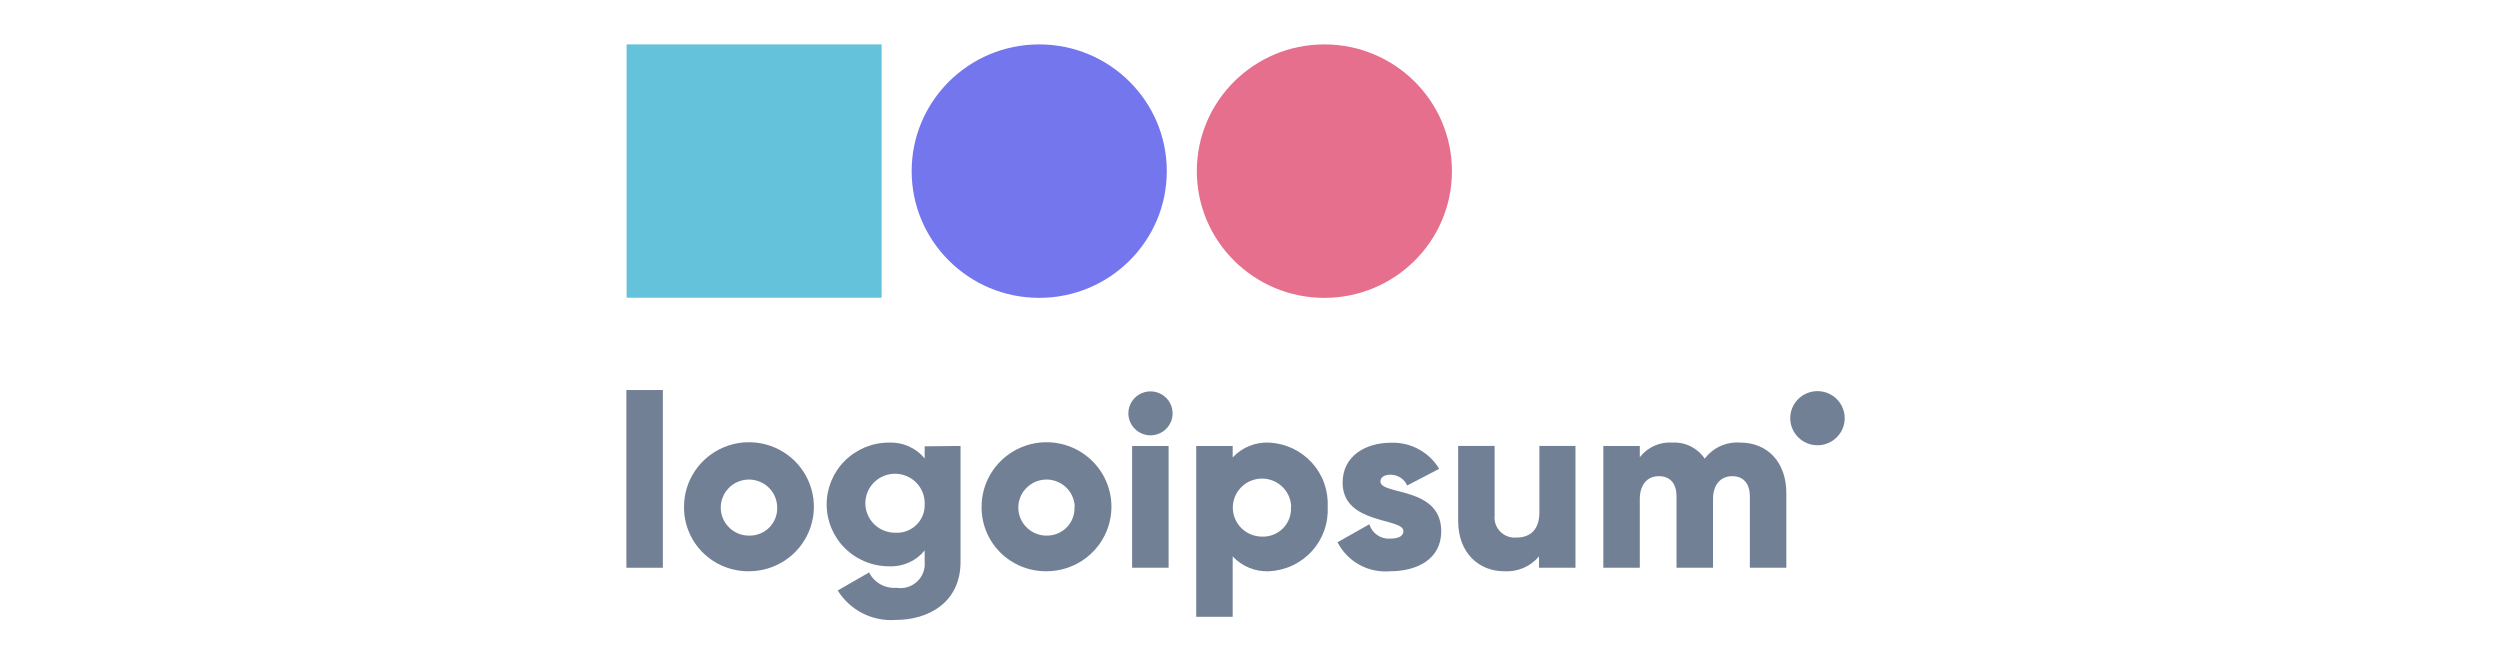<svg width="151" height="40" viewBox="0 0 151 40" fill="none" xmlns="http://www.w3.org/2000/svg">
<path d="M37.834 23.558H40.037V34.292H37.834V23.558Z" fill="#728095"/>
<path d="M41.315 30.614C41.313 29.843 41.542 29.089 41.972 28.448C42.403 27.806 43.014 27.305 43.731 27.009C44.448 26.713 45.236 26.635 45.998 26.784C46.759 26.934 47.459 27.305 48.008 27.849C48.557 28.394 48.931 29.088 49.083 29.844C49.235 30.6 49.158 31.384 48.861 32.096C48.565 32.809 48.062 33.418 47.417 33.846C46.772 34.275 46.013 34.504 45.237 34.504C44.721 34.509 44.209 34.413 43.731 34.219C43.253 34.026 42.819 33.74 42.453 33.378C42.088 33.016 41.799 32.585 41.604 32.11C41.408 31.636 41.31 31.127 41.315 30.614ZM46.941 30.614C46.932 30.282 46.825 29.959 46.633 29.686C46.44 29.413 46.171 29.203 45.859 29.082C45.547 28.96 45.206 28.933 44.879 29.003C44.551 29.073 44.251 29.238 44.017 29.476C43.784 29.715 43.626 30.016 43.563 30.344C43.501 30.671 43.537 31.009 43.667 31.316C43.798 31.622 44.016 31.884 44.295 32.068C44.574 32.253 44.902 32.351 45.237 32.351C45.466 32.357 45.694 32.316 45.907 32.231C46.12 32.145 46.312 32.017 46.472 31.854C46.632 31.69 46.757 31.496 46.837 31.283C46.918 31.069 46.953 30.842 46.941 30.614Z" fill="#728095"/>
<path d="M58.017 26.936V33.927C58.017 36.401 56.071 37.444 54.102 37.444C53.41 37.495 52.717 37.356 52.099 37.042C51.481 36.728 50.962 36.251 50.599 35.664L52.494 34.576C52.644 34.877 52.882 35.127 53.177 35.292C53.471 35.457 53.809 35.531 54.146 35.503C54.368 35.54 54.596 35.526 54.811 35.461C55.026 35.397 55.224 35.284 55.389 35.132C55.553 34.979 55.681 34.791 55.761 34.583C55.841 34.374 55.871 34.15 55.85 33.927V33.248C55.591 33.565 55.261 33.816 54.886 33.983C54.51 34.149 54.101 34.225 53.691 34.204C52.694 34.204 51.737 33.811 51.032 33.11C50.327 32.409 49.93 31.459 49.93 30.468C49.93 29.477 50.327 28.527 51.032 27.826C51.737 27.126 52.694 26.732 53.691 26.732C54.101 26.714 54.51 26.79 54.884 26.956C55.259 27.122 55.59 27.373 55.85 27.688V26.958L58.017 26.936ZM55.85 30.468C55.865 30.113 55.772 29.762 55.584 29.46C55.397 29.158 55.122 28.918 54.796 28.772C54.47 28.626 54.108 28.58 53.756 28.641C53.403 28.701 53.077 28.864 52.819 29.11C52.561 29.356 52.383 29.673 52.308 30.02C52.232 30.367 52.263 30.729 52.397 31.059C52.53 31.388 52.759 31.671 53.055 31.87C53.351 32.069 53.701 32.175 54.058 32.176C54.291 32.192 54.526 32.16 54.746 32.081C54.966 32.002 55.166 31.878 55.335 31.717C55.504 31.556 55.637 31.362 55.726 31.147C55.815 30.932 55.857 30.701 55.85 30.468Z" fill="#728095"/>
<path d="M59.288 30.614C59.286 29.843 59.515 29.089 59.945 28.448C60.375 27.806 60.987 27.305 61.704 27.009C62.42 26.713 63.209 26.635 63.97 26.784C64.731 26.934 65.431 27.305 65.98 27.849C66.53 28.394 66.904 29.088 67.056 29.844C67.208 30.6 67.13 31.384 66.834 32.096C66.537 32.809 66.034 33.418 65.389 33.846C64.744 34.275 63.986 34.504 63.21 34.504C62.694 34.509 62.181 34.413 61.703 34.219C61.225 34.026 60.791 33.74 60.426 33.378C60.06 33.016 59.772 32.585 59.576 32.11C59.381 31.636 59.283 31.127 59.288 30.614ZM64.914 30.614C64.905 30.282 64.798 29.959 64.605 29.686C64.413 29.413 64.144 29.203 63.832 29.082C63.52 28.96 63.179 28.933 62.851 29.003C62.523 29.073 62.224 29.238 61.99 29.476C61.756 29.715 61.598 30.016 61.536 30.344C61.474 30.671 61.51 31.009 61.64 31.316C61.77 31.622 61.989 31.884 62.268 32.068C62.547 32.253 62.874 32.351 63.21 32.351C63.438 32.355 63.664 32.313 63.875 32.226C64.086 32.14 64.276 32.011 64.435 31.848C64.594 31.685 64.716 31.491 64.796 31.279C64.876 31.067 64.911 30.841 64.899 30.614H64.914Z" fill="#728095"/>
<path d="M68.153 24.966C68.153 24.704 68.231 24.447 68.378 24.229C68.525 24.01 68.734 23.84 68.978 23.739C69.222 23.639 69.491 23.613 69.75 23.664C70.01 23.715 70.248 23.842 70.435 24.027C70.622 24.213 70.749 24.45 70.8 24.707C70.852 24.965 70.826 25.232 70.725 25.475C70.623 25.717 70.452 25.925 70.232 26.071C70.012 26.217 69.754 26.294 69.489 26.294C69.135 26.293 68.797 26.152 68.546 25.903C68.296 25.655 68.155 25.318 68.153 24.966ZM68.38 26.937H70.584V34.292H68.38V26.937Z" fill="#728095"/>
<path d="M80.191 30.614C80.217 31.101 80.147 31.587 79.984 32.046C79.82 32.505 79.567 32.928 79.239 33.289C78.91 33.651 78.513 33.944 78.07 34.153C77.627 34.361 77.147 34.48 76.658 34.504C76.247 34.523 75.836 34.453 75.456 34.298C75.075 34.143 74.733 33.907 74.454 33.606V37.255H72.251V26.937H74.454V27.63C74.733 27.329 75.075 27.093 75.456 26.938C75.836 26.783 76.247 26.713 76.658 26.732C77.147 26.756 77.626 26.875 78.069 27.083C78.511 27.291 78.908 27.584 79.236 27.944C79.564 28.305 79.818 28.727 79.981 29.185C80.145 29.643 80.216 30.129 80.191 30.614ZM77.987 30.614C77.978 30.272 77.869 29.939 77.672 29.658C77.475 29.377 77.199 29.16 76.879 29.032C76.559 28.905 76.208 28.874 75.87 28.943C75.532 29.012 75.222 29.178 74.978 29.421C74.735 29.663 74.568 29.971 74.498 30.306C74.429 30.642 74.46 30.99 74.588 31.308C74.716 31.627 74.935 31.9 75.218 32.096C75.501 32.292 75.836 32.401 76.18 32.409C76.421 32.425 76.662 32.389 76.887 32.303C77.113 32.218 77.317 32.086 77.487 31.916C77.657 31.746 77.788 31.542 77.872 31.318C77.955 31.093 77.99 30.853 77.972 30.614H77.987Z" fill="#728095"/>
<path d="M87.051 32.088C87.051 33.781 85.582 34.504 83.966 34.504C83.32 34.56 82.672 34.424 82.106 34.112C81.539 33.8 81.079 33.326 80.785 32.752L82.71 31.665C82.788 31.931 82.955 32.161 83.184 32.319C83.412 32.477 83.688 32.553 83.966 32.533C84.502 32.533 84.766 32.366 84.766 32.074C84.766 31.264 81.094 31.694 81.094 29.155C81.094 27.55 82.46 26.74 84.032 26.74C84.612 26.722 85.186 26.859 85.695 27.136C86.204 27.413 86.629 27.821 86.926 28.316L84.994 29.323C84.909 29.13 84.769 28.966 84.592 28.851C84.414 28.736 84.207 28.674 83.995 28.673C83.613 28.673 83.378 28.819 83.378 29.089C83.408 29.928 87.051 29.367 87.051 32.088Z" fill="#728095"/>
<path d="M95.159 26.936V34.292H92.956V33.606C92.7 33.911 92.374 34.151 92.007 34.307C91.639 34.463 91.239 34.53 90.841 34.504C89.371 34.504 88.072 33.445 88.072 31.453V26.936H90.275V31.132C90.256 31.311 90.277 31.492 90.336 31.662C90.396 31.831 90.493 31.986 90.62 32.114C90.748 32.242 90.902 32.34 91.072 32.401C91.242 32.462 91.424 32.485 91.604 32.468C92.412 32.468 92.978 32.001 92.978 30.957V26.936H95.159Z" fill="#728095"/>
<path d="M107.895 29.782V34.292H105.691V29.972C105.691 29.242 105.331 28.761 104.626 28.761C103.921 28.761 103.466 29.279 103.466 30.147V34.292H101.262V29.972C101.262 29.242 100.91 28.761 100.197 28.761C99.485 28.761 99.044 29.279 99.044 30.147V34.292H96.841V26.937H99.044V27.615C99.275 27.316 99.577 27.078 99.923 26.924C100.269 26.769 100.649 26.703 101.027 26.732C101.407 26.714 101.786 26.794 102.126 26.964C102.465 27.134 102.755 27.388 102.966 27.703C103.212 27.374 103.538 27.113 103.913 26.943C104.288 26.773 104.7 26.701 105.111 26.732C106.786 26.732 107.895 27.944 107.895 29.782Z" fill="#728095"/>
<path d="M109.775 26.893C110.684 26.893 111.42 26.161 111.42 25.258C111.42 24.356 110.684 23.624 109.775 23.624C108.867 23.624 108.13 24.356 108.13 25.258C108.13 26.161 108.867 26.893 109.775 26.893Z" fill="#728095"/>
<path d="M62.769 17.991C67.024 17.991 70.474 14.564 70.474 10.336C70.474 6.109 67.024 2.682 62.769 2.682C58.514 2.682 55.064 6.109 55.064 10.336C55.064 14.564 58.514 17.991 62.769 17.991Z" fill="#7476ED"/>
<path d="M79.992 17.991C84.248 17.991 87.697 14.564 87.697 10.336C87.697 6.109 84.248 2.682 79.992 2.682C75.737 2.682 72.288 6.109 72.288 10.336C72.288 14.564 75.737 17.991 79.992 17.991Z" fill="#E56F8C"/>
<path d="M53.25 2.682H37.848V17.983H53.25V2.682Z" fill="#64C2DB"/>
</svg>
